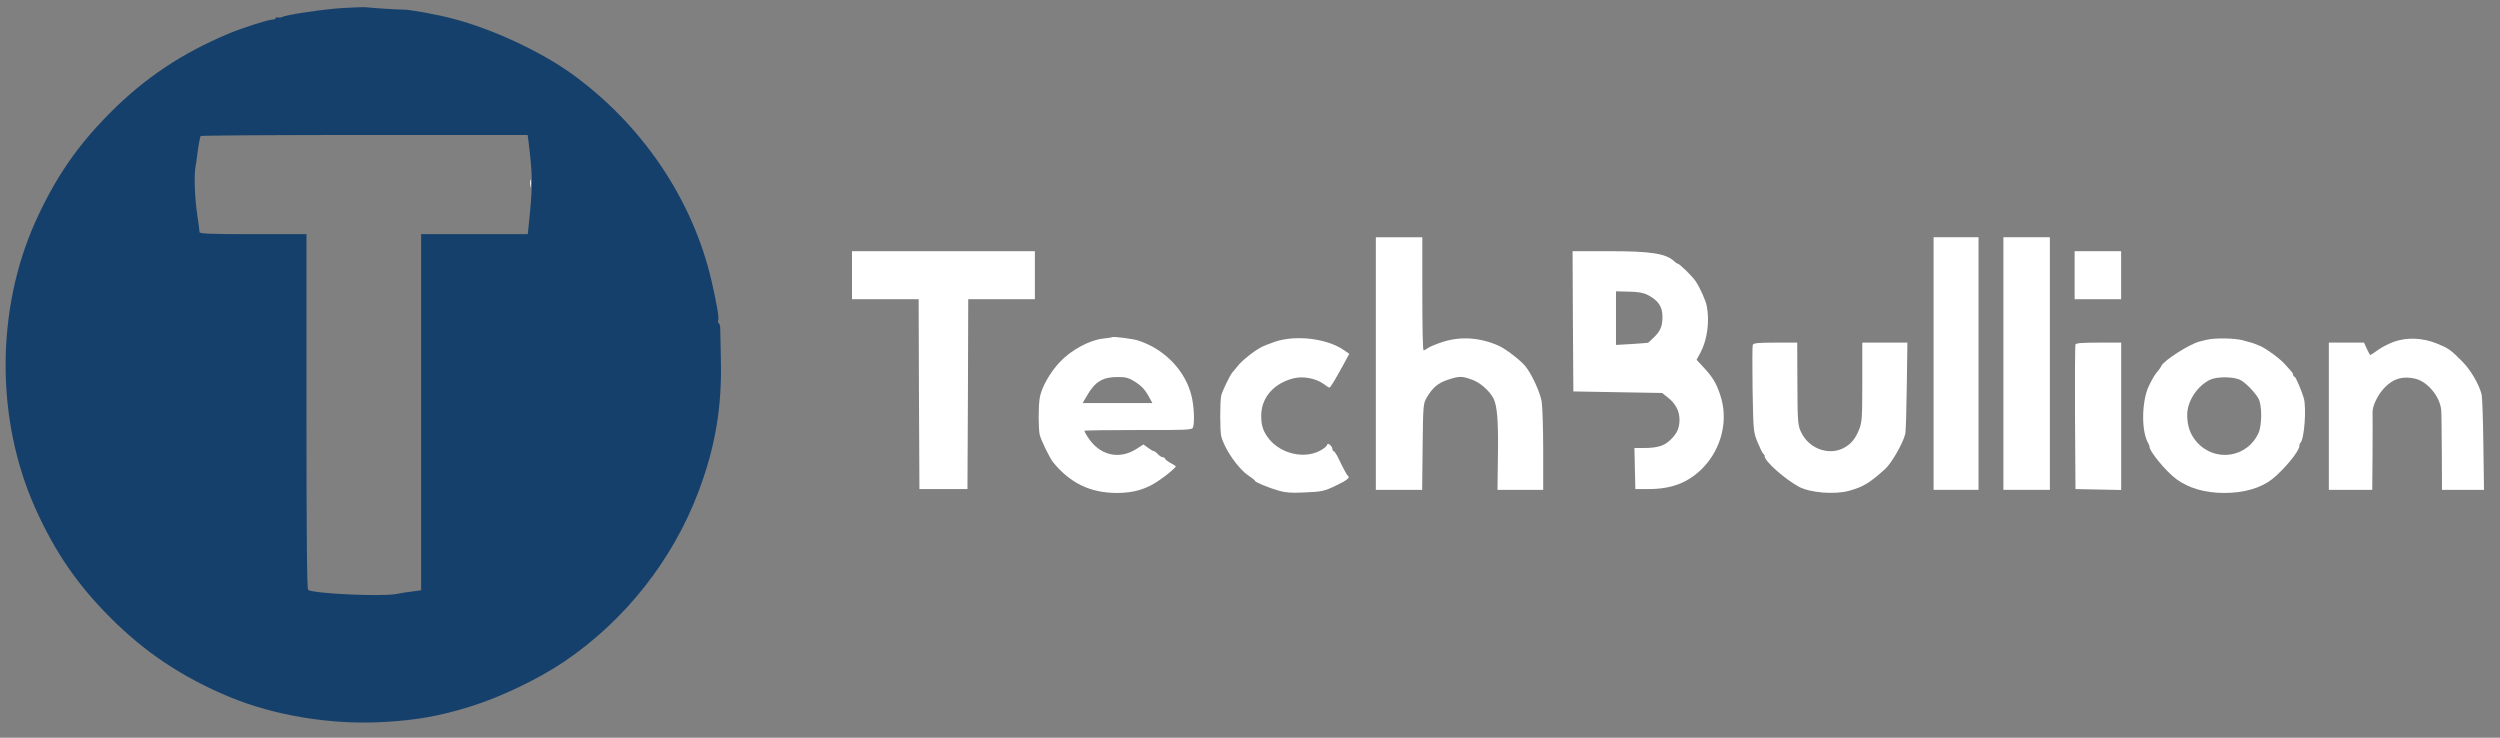<svg xmlns="http://www.w3.org/2000/svg" width="122" height="36" viewBox="0 0 122 36" fill="none">
  <rect x="0" y="0" width="122" height="36" fill="#808080" stroke="none"/>
  <g clip-path="url(#clip0_3508_61679)">
    <path d="M25.869 8.968C25.869 9.134 25.884 9.195 25.899 9.096C25.915 9.005 25.915 8.869 25.899 8.794C25.877 8.726 25.862 8.801 25.869 8.968Z" fill="white"/>
    <path d="M67.141 17.741V23.904H68.267H69.402L69.424 21.802C69.447 19.76 69.455 19.7 69.621 19.405C69.916 18.913 70.158 18.701 70.642 18.535C71.217 18.346 71.345 18.346 71.852 18.535C72.238 18.679 72.661 19.049 72.865 19.412C73.062 19.768 73.123 20.494 73.1 22.188L73.077 23.904H74.196H75.308V21.946C75.308 20.872 75.27 19.805 75.233 19.586C75.142 19.095 74.726 18.217 74.431 17.862C74.174 17.559 73.47 17.022 73.153 16.879C72.238 16.47 71.308 16.402 70.415 16.682C70.113 16.78 69.795 16.909 69.697 16.977C69.606 17.045 69.5 17.098 69.47 17.098C69.432 17.098 69.409 15.858 69.409 14.338V11.577H68.275H67.141V17.741Z" fill="white"/>
    <path d="M94.359 17.741V23.904H95.456H96.552V17.741V11.577H95.456H94.359V17.741Z" fill="white"/>
    <path d="M97.766 17.741V23.904H98.9H100.034V17.741V11.577H98.9H97.766V17.741Z" fill="white"/>
    <path d="M41.578 13.43V14.602H43.204H44.83L44.845 19.23L44.868 23.866H46.04H47.212L47.235 19.23L47.25 14.602H48.876H50.502V13.43V12.258H46.04H41.578V13.43Z" fill="white"/>
    <path d="M76.757 15.676L76.78 19.102L78.95 19.14L81.113 19.177L81.408 19.412C81.771 19.699 81.96 20.07 81.96 20.478C81.96 20.887 81.839 21.159 81.522 21.461C81.227 21.756 80.879 21.862 80.236 21.862H79.76L79.782 22.86L79.805 23.866H80.41C81.567 23.874 82.391 23.556 83.095 22.838C84.017 21.892 84.358 20.493 83.949 19.283C83.753 18.686 83.571 18.391 83.102 17.892L82.792 17.559L82.989 17.196C83.314 16.583 83.435 15.676 83.291 14.935C83.238 14.662 82.974 14.073 82.754 13.732C82.603 13.498 81.96 12.87 81.87 12.863C81.839 12.863 81.771 12.817 81.718 12.764C81.302 12.371 80.591 12.258 78.542 12.258H76.742L76.757 15.676ZM80.402 14.39C80.917 14.655 81.128 14.957 81.128 15.449C81.128 15.918 81.03 16.152 80.713 16.462C80.561 16.606 80.44 16.72 80.425 16.727C80.418 16.735 80.062 16.757 79.631 16.788L78.86 16.833V15.525V14.216L79.487 14.232C79.934 14.239 80.191 14.284 80.402 14.39Z" fill="white"/>
    <path d="M101.242 13.43V14.602H102.377H103.511V13.43V12.258H102.377H101.242V13.43Z" fill="white"/>
    <path d="M54.263 16.455C54.248 16.471 54.051 16.501 53.824 16.523C53.158 16.599 52.259 17.091 51.722 17.665C51.245 18.165 50.814 18.928 50.739 19.42C50.67 19.805 50.67 20.932 50.739 21.22C50.807 21.492 51.23 22.362 51.397 22.566C52.236 23.587 53.219 24.056 54.512 24.056C55.329 24.056 55.964 23.867 56.584 23.428C56.993 23.148 57.378 22.815 57.378 22.755C57.378 22.74 57.257 22.664 57.114 22.588C56.97 22.505 56.849 22.415 56.849 22.377C56.849 22.346 56.804 22.316 56.751 22.316C56.69 22.316 56.584 22.248 56.509 22.165C56.433 22.082 56.342 22.014 56.304 22.014C56.267 22.014 56.138 21.938 56.017 21.847L55.798 21.689L55.495 21.885C54.618 22.468 53.635 22.226 53.06 21.295C52.977 21.167 52.916 21.046 52.916 21.023C52.916 21 54.096 20.985 55.533 20.985C57.787 20.993 58.157 20.978 58.21 20.879C58.301 20.698 58.278 19.874 58.157 19.367C57.87 18.111 56.849 17.038 55.533 16.614C55.276 16.531 54.316 16.41 54.263 16.455ZM55.42 18.648C55.692 18.822 55.873 19.012 56.025 19.284L56.236 19.669H54.535H52.833L53.045 19.306C53.446 18.618 53.809 18.399 54.542 18.399C54.958 18.399 55.087 18.437 55.42 18.648Z" fill="white"/>
    <path d="M62.222 16.675C61.95 16.766 61.647 16.887 61.541 16.947C61.171 17.144 60.589 17.613 60.407 17.855C60.301 17.983 60.18 18.135 60.135 18.18C60.029 18.301 59.658 19.065 59.598 19.292C59.53 19.556 59.53 21.023 59.598 21.296C59.764 21.924 60.415 22.861 60.914 23.201C61.088 23.315 61.239 23.436 61.239 23.459C61.239 23.527 61.874 23.791 62.396 23.943C62.729 24.041 63.031 24.064 63.606 24.033C64.536 23.996 64.627 23.973 65.247 23.67C65.739 23.436 65.897 23.3 65.784 23.224C65.724 23.186 65.572 22.899 65.262 22.256C65.194 22.128 65.111 22.014 65.081 22.014C65.05 22.014 65.02 21.969 65.02 21.908C65.02 21.855 64.967 21.765 64.907 21.712C64.816 21.636 64.786 21.644 64.748 21.734C64.725 21.802 64.551 21.931 64.362 22.022C63.599 22.392 62.517 22.135 61.942 21.439C61.632 21.054 61.534 20.744 61.549 20.199C61.587 19.36 62.199 18.687 63.137 18.46C63.599 18.346 64.211 18.467 64.574 18.724C64.71 18.83 64.846 18.914 64.876 18.914C64.93 18.914 65.194 18.467 65.633 17.658L65.844 17.265L65.565 17.076C64.755 16.516 63.236 16.335 62.222 16.675Z" fill="white"/>
    <path d="M107.673 16.584C107.529 16.622 107.378 16.66 107.332 16.667C106.833 16.803 105.631 17.567 105.479 17.847C105.442 17.93 105.358 18.044 105.313 18.096C105.177 18.248 105.048 18.452 104.867 18.83C104.519 19.556 104.489 20.978 104.806 21.575C104.859 21.674 104.897 21.764 104.897 21.787C104.867 21.999 105.691 22.997 106.198 23.375C106.795 23.821 107.612 24.056 108.542 24.056C109.495 24.056 110.319 23.821 110.872 23.39C111.454 22.929 112.21 22.014 112.21 21.764C112.21 21.704 112.233 21.636 112.263 21.605C112.452 21.424 112.558 19.934 112.429 19.442C112.324 19.072 112.029 18.384 111.976 18.384C111.938 18.384 111.908 18.346 111.908 18.308C111.908 18.217 111.885 18.195 111.507 17.779C111.25 17.491 110.63 17.038 110.319 16.894C110.168 16.826 109.828 16.697 109.828 16.712C109.828 16.712 109.677 16.667 109.48 16.614C109.102 16.501 108.081 16.478 107.673 16.584ZM109.283 18.52C109.541 18.626 110.047 19.14 110.221 19.465C110.388 19.783 110.388 20.736 110.221 21.114C109.692 22.324 108.126 22.573 107.234 21.605C106.886 21.227 106.735 20.804 106.735 20.229C106.742 19.564 107.242 18.815 107.862 18.527C108.194 18.376 108.913 18.376 109.283 18.52Z" fill="white"/>
    <path d="M116.855 16.667C116.613 16.75 116.25 16.932 116.061 17.068C115.864 17.212 115.69 17.325 115.675 17.325C115.652 17.325 115.577 17.189 115.501 17.022L115.365 16.72H114.503H113.648V20.312V23.904H114.707H115.766L115.781 22.067C115.781 21.061 115.789 20.183 115.781 20.123C115.766 19.82 116.038 19.253 116.371 18.913C116.794 18.474 117.241 18.346 117.838 18.474C118.451 18.603 119.071 19.344 119.131 20.01C119.146 20.131 119.154 21.061 119.161 22.067L119.169 23.904H120.198H121.219L121.188 21.689C121.173 20.479 121.135 19.382 121.105 19.261C120.984 18.762 120.568 18.051 120.16 17.642C119.585 17.06 119.494 17 118.904 16.758C118.224 16.485 117.475 16.455 116.855 16.667Z" fill="white"/>
    <path d="M85.534 16.834C85.511 16.901 85.511 17.877 85.526 19.012C85.564 21.061 85.564 21.069 85.776 21.598C85.897 21.885 86.018 22.135 86.055 22.15C86.086 22.165 86.116 22.218 86.116 22.271C86.116 22.505 87.084 23.367 87.772 23.746C88.317 24.048 89.527 24.146 90.238 23.95C90.926 23.761 91.243 23.564 91.992 22.891C92.302 22.611 92.854 21.658 92.975 21.182C93.005 21.076 93.036 20.032 93.051 18.853L93.081 16.72H91.984H90.88V18.648C90.88 20.38 90.865 20.607 90.729 20.948C90.548 21.416 90.321 21.681 89.958 21.87C89.277 22.218 88.377 21.931 87.969 21.227C87.727 20.804 87.719 20.736 87.712 18.588L87.704 16.72H86.645C85.761 16.72 85.572 16.743 85.534 16.834Z" fill="white"/>
    <path d="M101.283 16.811C101.261 16.864 101.253 18.475 101.261 20.388L101.283 23.867L102.403 23.889L103.514 23.912V20.312V16.72H102.418C101.609 16.72 101.306 16.743 101.283 16.811Z" fill="white"/>
    <path d="M16.695 0.393C15.758 0.453 13.95 0.726 13.791 0.824C13.746 0.847 13.648 0.862 13.58 0.854C13.504 0.839 13.444 0.854 13.444 0.892C13.444 0.922 13.368 0.96 13.27 0.96C13.035 0.975 11.787 1.376 11.175 1.633C8.898 2.586 7.076 3.796 5.389 5.49C3.779 7.101 2.697 8.674 1.737 10.799C-0.214 15.125 -0.214 20.509 1.737 24.835C2.697 26.96 3.779 28.533 5.389 30.144C7.076 31.838 8.898 33.048 11.175 34.001C13.383 34.923 16.189 35.385 18.737 35.233C20.333 35.143 21.437 34.946 22.934 34.485C24.424 34.023 26.262 33.146 27.548 32.276C30.497 30.28 32.826 27.331 34.082 24.003C34.906 21.825 35.239 19.859 35.178 17.515C35.163 16.804 35.148 16.138 35.148 16.025C35.148 15.911 35.118 15.805 35.08 15.775C35.035 15.752 35.019 15.684 35.05 15.624C35.095 15.495 34.981 14.837 34.724 13.71C33.802 9.725 31.329 6.072 27.888 3.592C26.375 2.51 24.046 1.421 22.14 0.922C21.361 0.711 19.985 0.461 19.683 0.469C19.501 0.476 18.193 0.393 17.868 0.355C17.747 0.34 17.217 0.363 16.695 0.393ZM25.801 6.98C26.005 8.681 25.997 9.082 25.801 10.988L25.755 11.427H23.154H20.552V20.116V28.805L20.159 28.858C19.94 28.881 19.569 28.941 19.335 28.987C18.586 29.123 15.342 28.972 15.039 28.79C14.979 28.752 14.956 26.294 14.956 20.078V11.427H12.347C10.229 11.427 9.738 11.404 9.738 11.328C9.738 11.268 9.685 10.89 9.624 10.474C9.503 9.649 9.466 8.583 9.534 8.175C9.564 8.031 9.602 7.759 9.624 7.57C9.677 7.124 9.753 6.715 9.791 6.64C9.806 6.609 13.406 6.587 17.784 6.587H25.748L25.801 6.98Z" fill="#15406B"/>
  </g>
  <defs>
    <clipPath id="clip0_3508_61679">
      <rect width="121" height="35.014" fill="white" transform="translate(0.211 0.309)"/>
    </clipPath>
  </defs>
</svg>